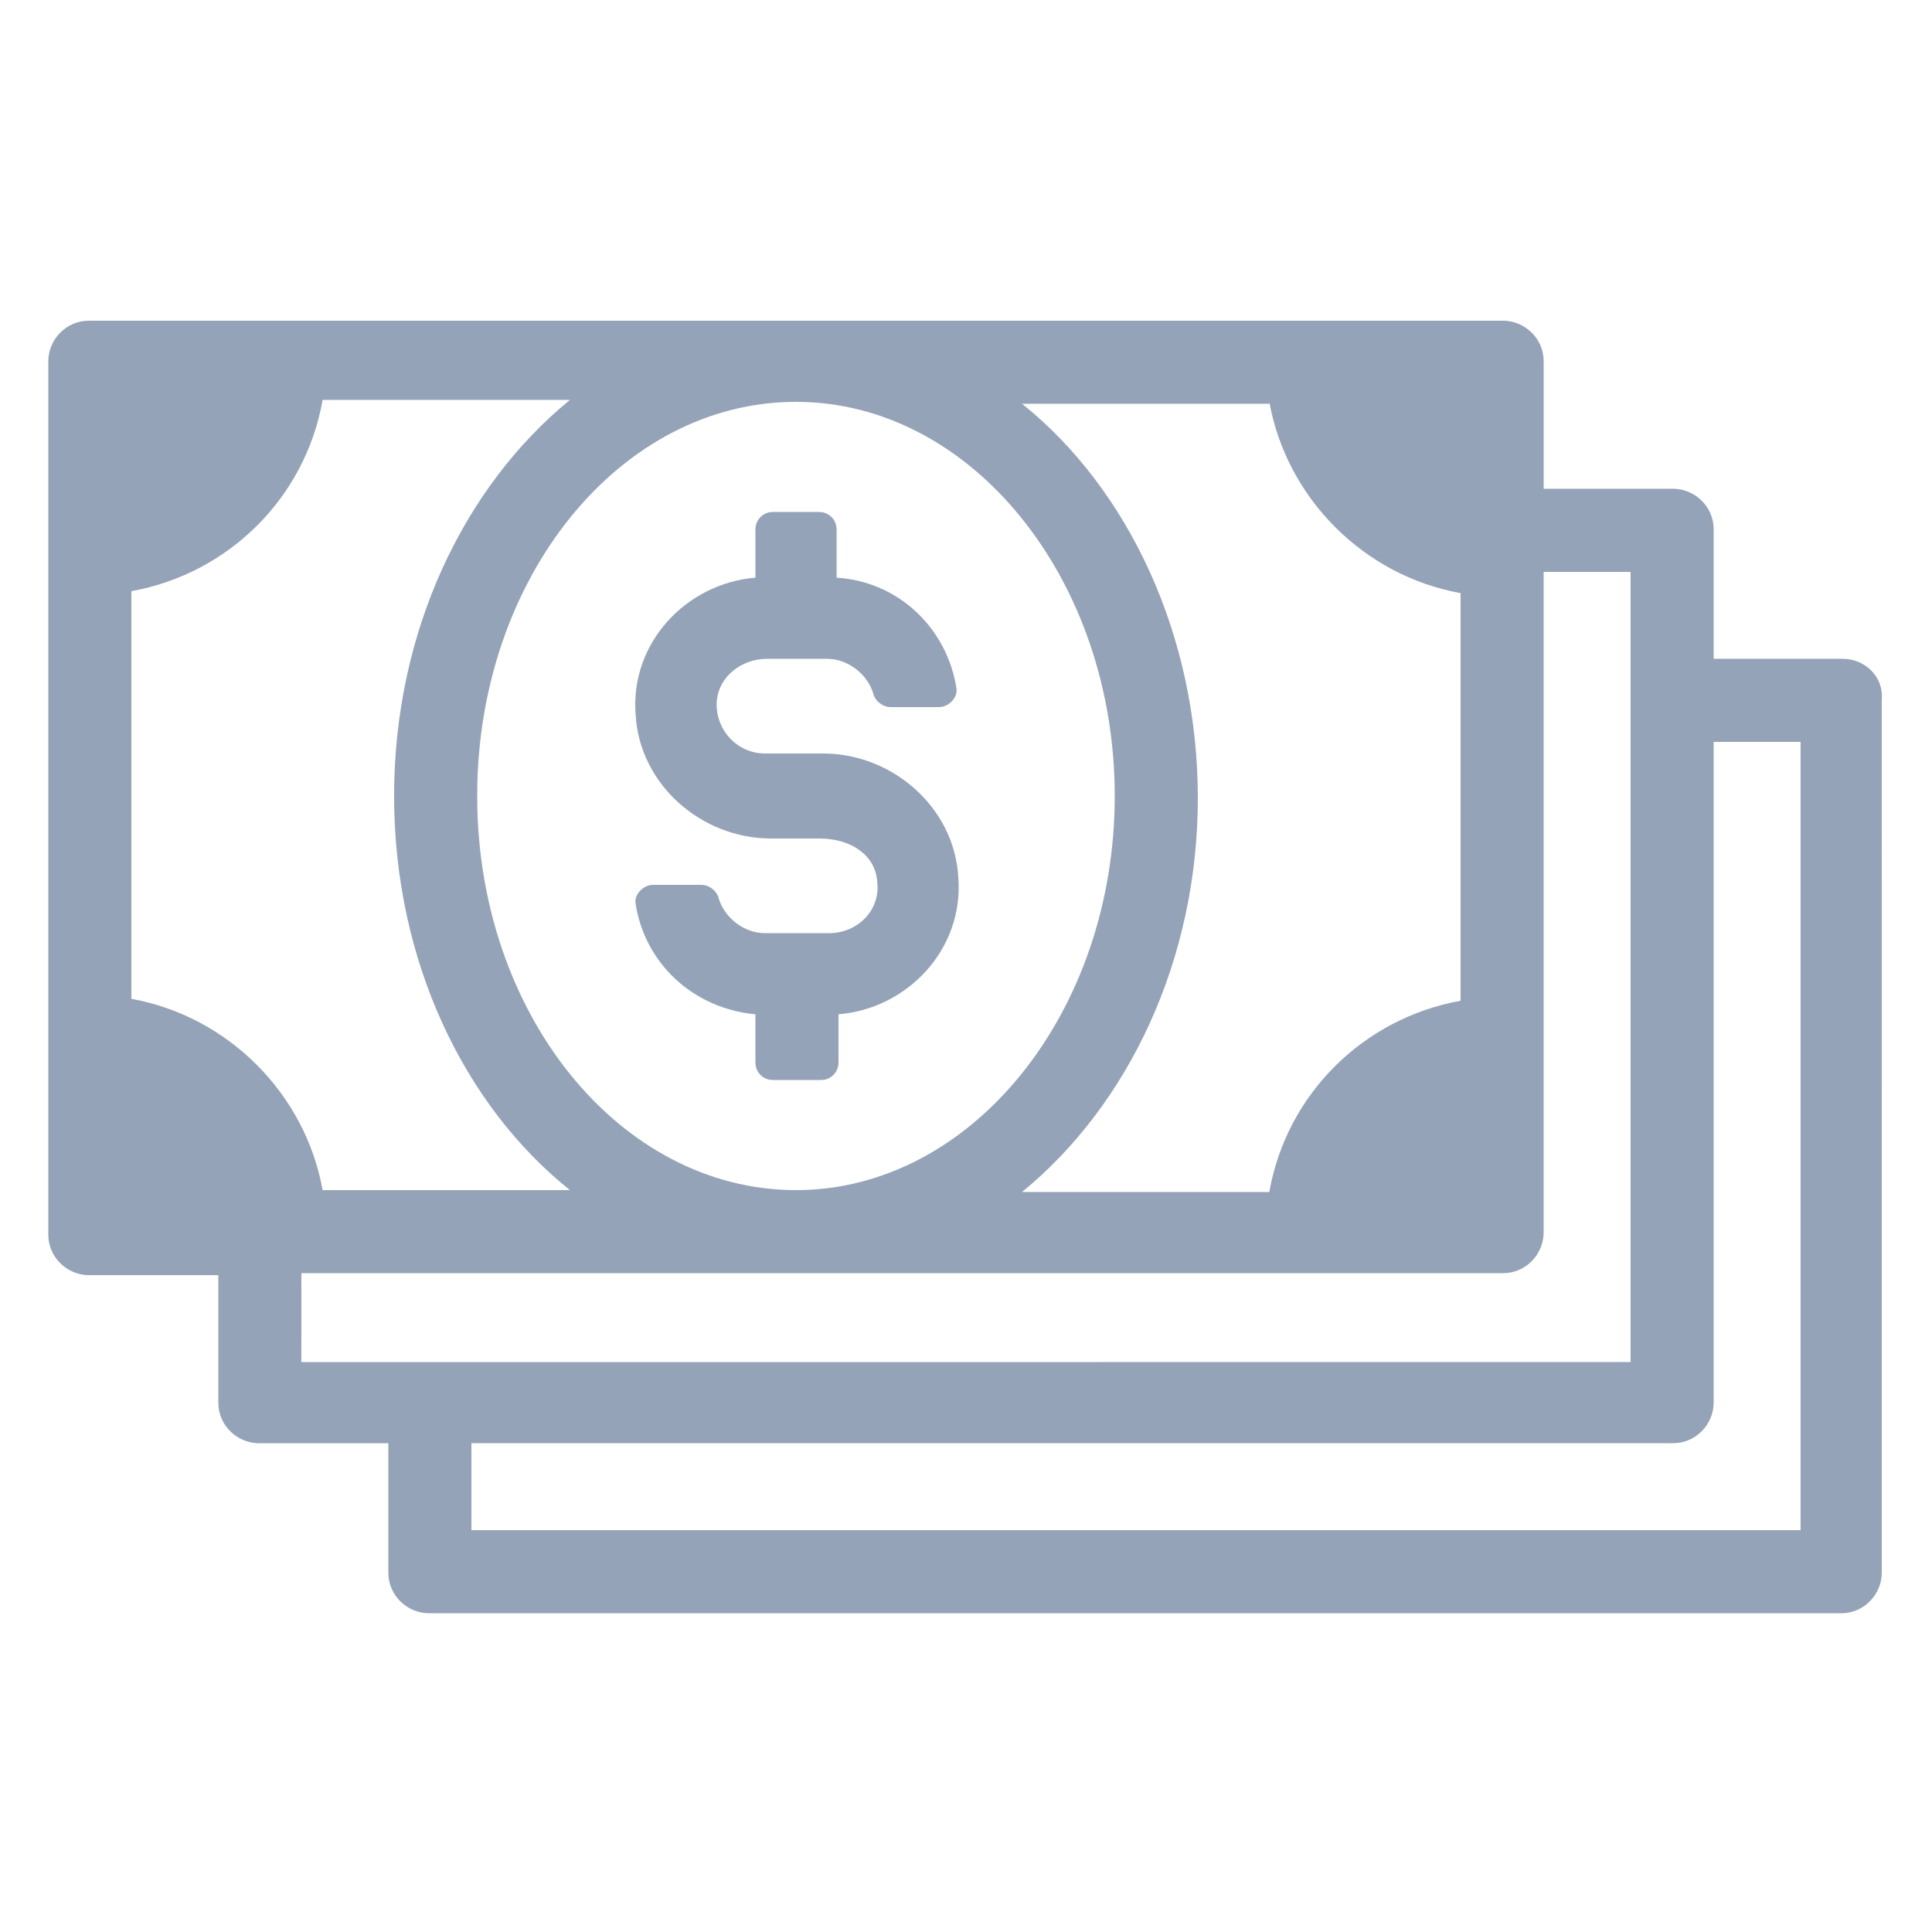 <?xml version="1.0" encoding="UTF-8"?>
<svg width="512pt" height="512pt" version="1.1" viewBox="0 0 512 512" xmlns="http://www.w3.org/2000/svg">
 <g fill="#94a3b8">
  <path d="m488.45 174.59h-34.305v-34.305c0-6.144-5.121-10.754-10.754-10.754h-34.305v-33.793c0-6.144-5.121-10.754-10.754-10.754l-374.78 0.004c-6.144 0-10.754 5.121-10.754 10.754v231.43c0 6.144 5.121 10.754 10.754 10.754h34.305v33.793c0 6.144 5.121 10.754 10.754 10.754h34.305v34.305c0 6.144 5.121 10.754 10.754 10.754h374.27c6.144 0 10.754-5.121 10.754-10.754l-0.008-231.43c0.512-6.144-4.609-10.75-10.238-10.75zm-152.07-68.098c4.609 25.602 25.09 46.078 50.688 50.688v108.03c-25.602 4.609-46.078 24.574-50.688 50.688h-65.535c28.16-23.039 46.594-61.441 46.594-104.45s-18.434-81.922-46.594-104.45l65.535 0.004zm-209.92 104.45c0-57.855 37.887-104.45 84.48-104.45s84.48 47.105 84.48 104.45-37.887 104.45-84.48 104.45c-46.594-0.004-84.48-46.594-84.48-104.45zm-22.016 0c0 43.52 18.434 81.922 46.594 104.45l-65.539-0.004c-4.609-25.602-25.09-46.078-50.688-50.688v-108.03c25.602-4.609 46.078-24.574 50.688-50.688h65.535c-28.16 23.039-46.59 61.441-46.59 104.96zm-24.578 126.46h318.46c6.144 0 10.754-5.121 10.754-10.754v-175.1h23.039v209.41l-352.26 0.004zm397.31 68.098h-352.25v-23.039h318.46c6.144 0 10.754-5.121 10.754-10.754l-0.004-175.1h23.039z"/>
  <path d="m203.27 174.59h15.871c5.633 0 10.754 4.098 12.289 9.215 0.512 2.047 2.559 3.586 4.609 3.586h12.801c2.559 0 5.121-2.559 4.609-5.121-2.559-15.871-15.359-28.16-31.742-29.184v-12.801c0-2.559-2.047-4.609-4.609-4.609h-12.293c-2.559 0-4.609 2.047-4.609 4.609v12.801c-18.434 1.535-33.281 17.406-31.742 36.352 1.023 18.434 17.406 32.77 35.84 32.77h12.801c8.703 0 14.848 4.609 15.359 11.266 1.023 7.68-5.121 13.824-12.801 13.824h-16.895c-5.633 0-10.754-4.098-12.289-9.215-0.512-2.047-2.559-3.586-4.609-3.586h-12.801c-2.559 0-5.121 2.559-4.609 5.121 2.559 15.871 15.359 27.648 31.742 29.184v12.801c0 2.559 2.047 4.609 4.609 4.609h12.801c2.559 0 4.609-2.047 4.609-4.609v-12.801c18.434-1.535 33.281-17.406 31.742-36.352-1.023-18.434-17.406-32.77-35.84-32.77h-15.359c-7.68 0-13.312-6.656-12.801-13.824 0.516-6.66 6.66-11.266 13.316-11.266z"/>
 </g>
</svg>
